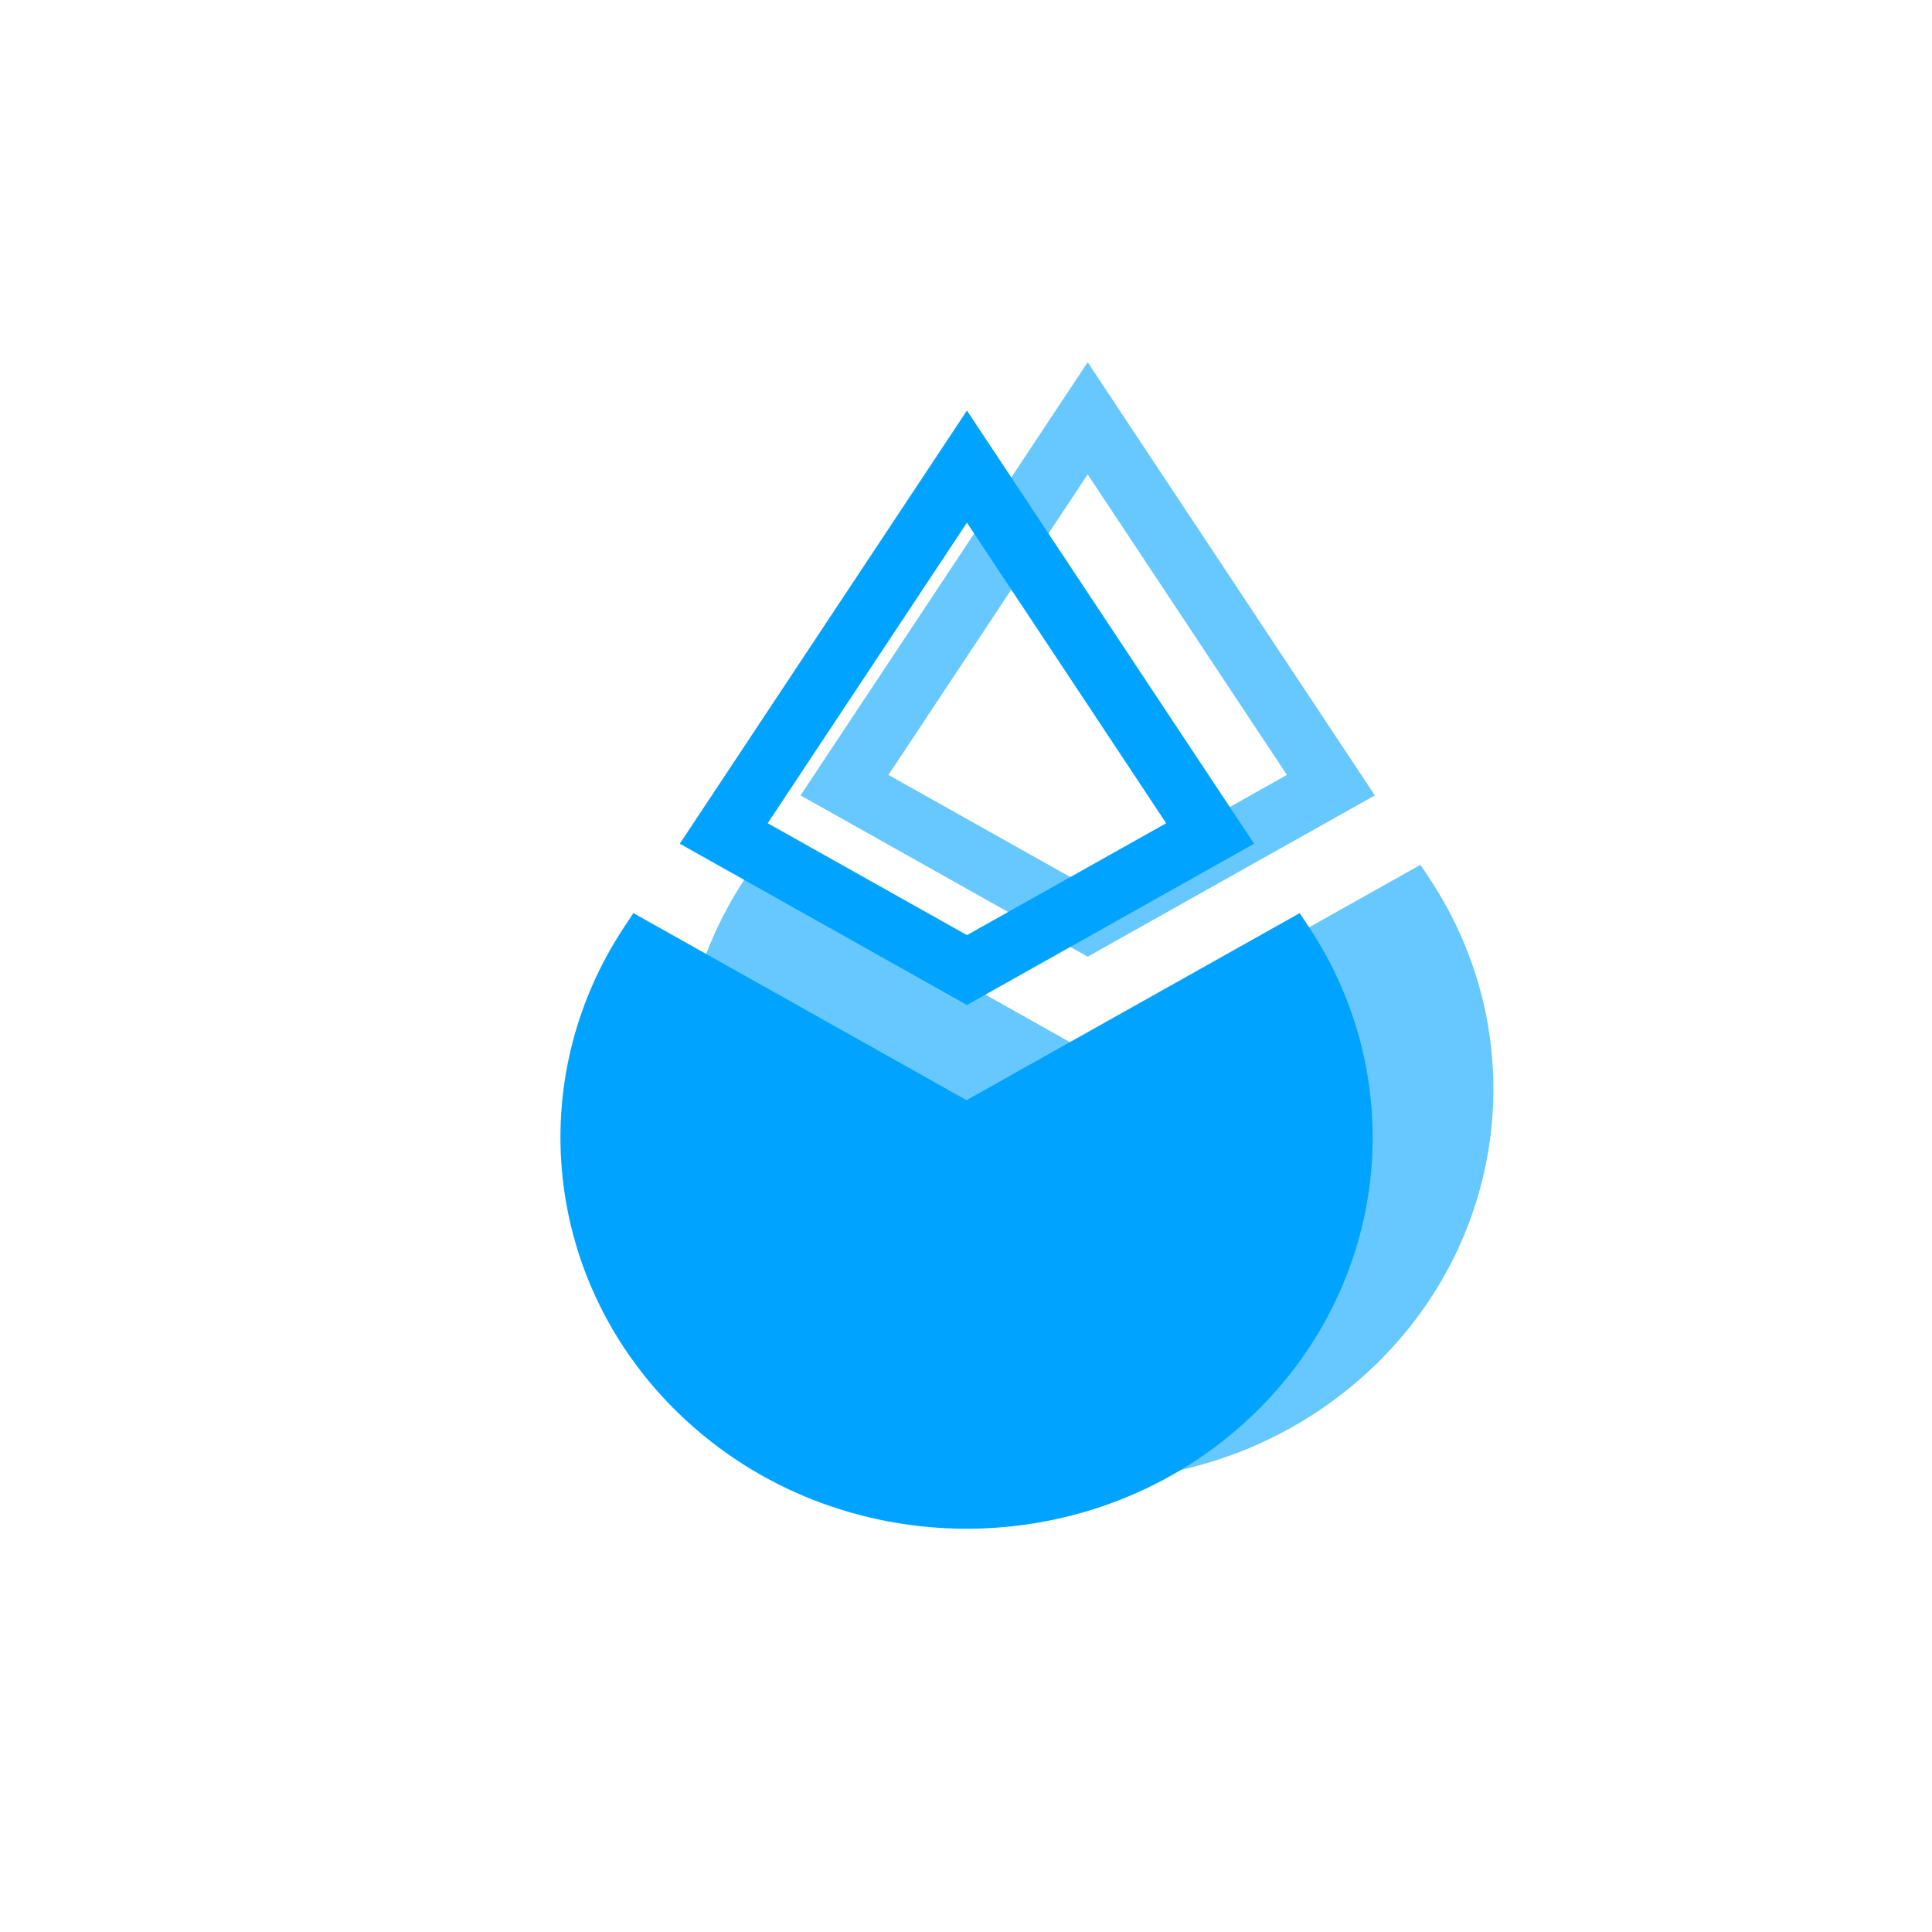 <svg xmlns="http://www.w3.org/2000/svg" width="80" height="80" fill="none" viewBox="0 0 80 80">
  <g class="easytracks">
    <g class="symbol">
      <g class="symbol">
        <path fill="#00A3FF" fill-rule="evenodd" d="m40.039 17 11.89 17.936-11.89 6.678-11.89-6.678L40.039 17Zm-8.25 17.088 8.25-12.446 8.25 12.446-8.25 4.633-8.25-4.633Z" clip-rule="evenodd"/>
        <path fill="#00A3FF" d="M40.021 45.556 26.228 37.81l-.377.568c-4.248 6.408-3.299 14.8 2.282 20.178 6.566 6.327 17.213 6.327 23.78 0 5.58-5.377 6.53-13.77 2.281-20.178l-.376-.568-13.797 7.747Z"/>
      </g>
    </g>
    <g class="symbol" filter="url(#a)" opacity=".6">
      <path fill="#00A3FF" fill-rule="evenodd" d="m45.039 15 11.89 17.936-11.89 6.678-11.89-6.678L45.039 15Zm-8.25 17.088 8.25-12.446 8.25 12.446-8.25 4.633-8.25-4.633Z" clip-rule="evenodd"/>
      <path fill="#00A3FF" d="M45.021 43.556 31.228 35.81l-.377.568c-4.248 6.408-3.299 14.8 2.282 20.178 6.566 6.327 17.213 6.327 23.78 0 5.58-5.377 6.53-13.77 2.281-20.178l-.376-.568-13.797 7.747Z"/>
    </g>
  </g>
  <defs>
    <filter id="a" width="61.632" height="74.3" x="14.207" y="1" class="a" color-interpolation-filters="sRGB" filterUnits="userSpaceOnUse">
      <feFlood flood-opacity="0" result="BackgroundImageFix"/>
      <feBlend in="SourceGraphic" in2="BackgroundImageFix" result="shape"/>
      <feGaussianBlur result="effect1_foregroundBlur_55_2126" stdDeviation="7"/>
    </filter>
  </defs>
</svg>

